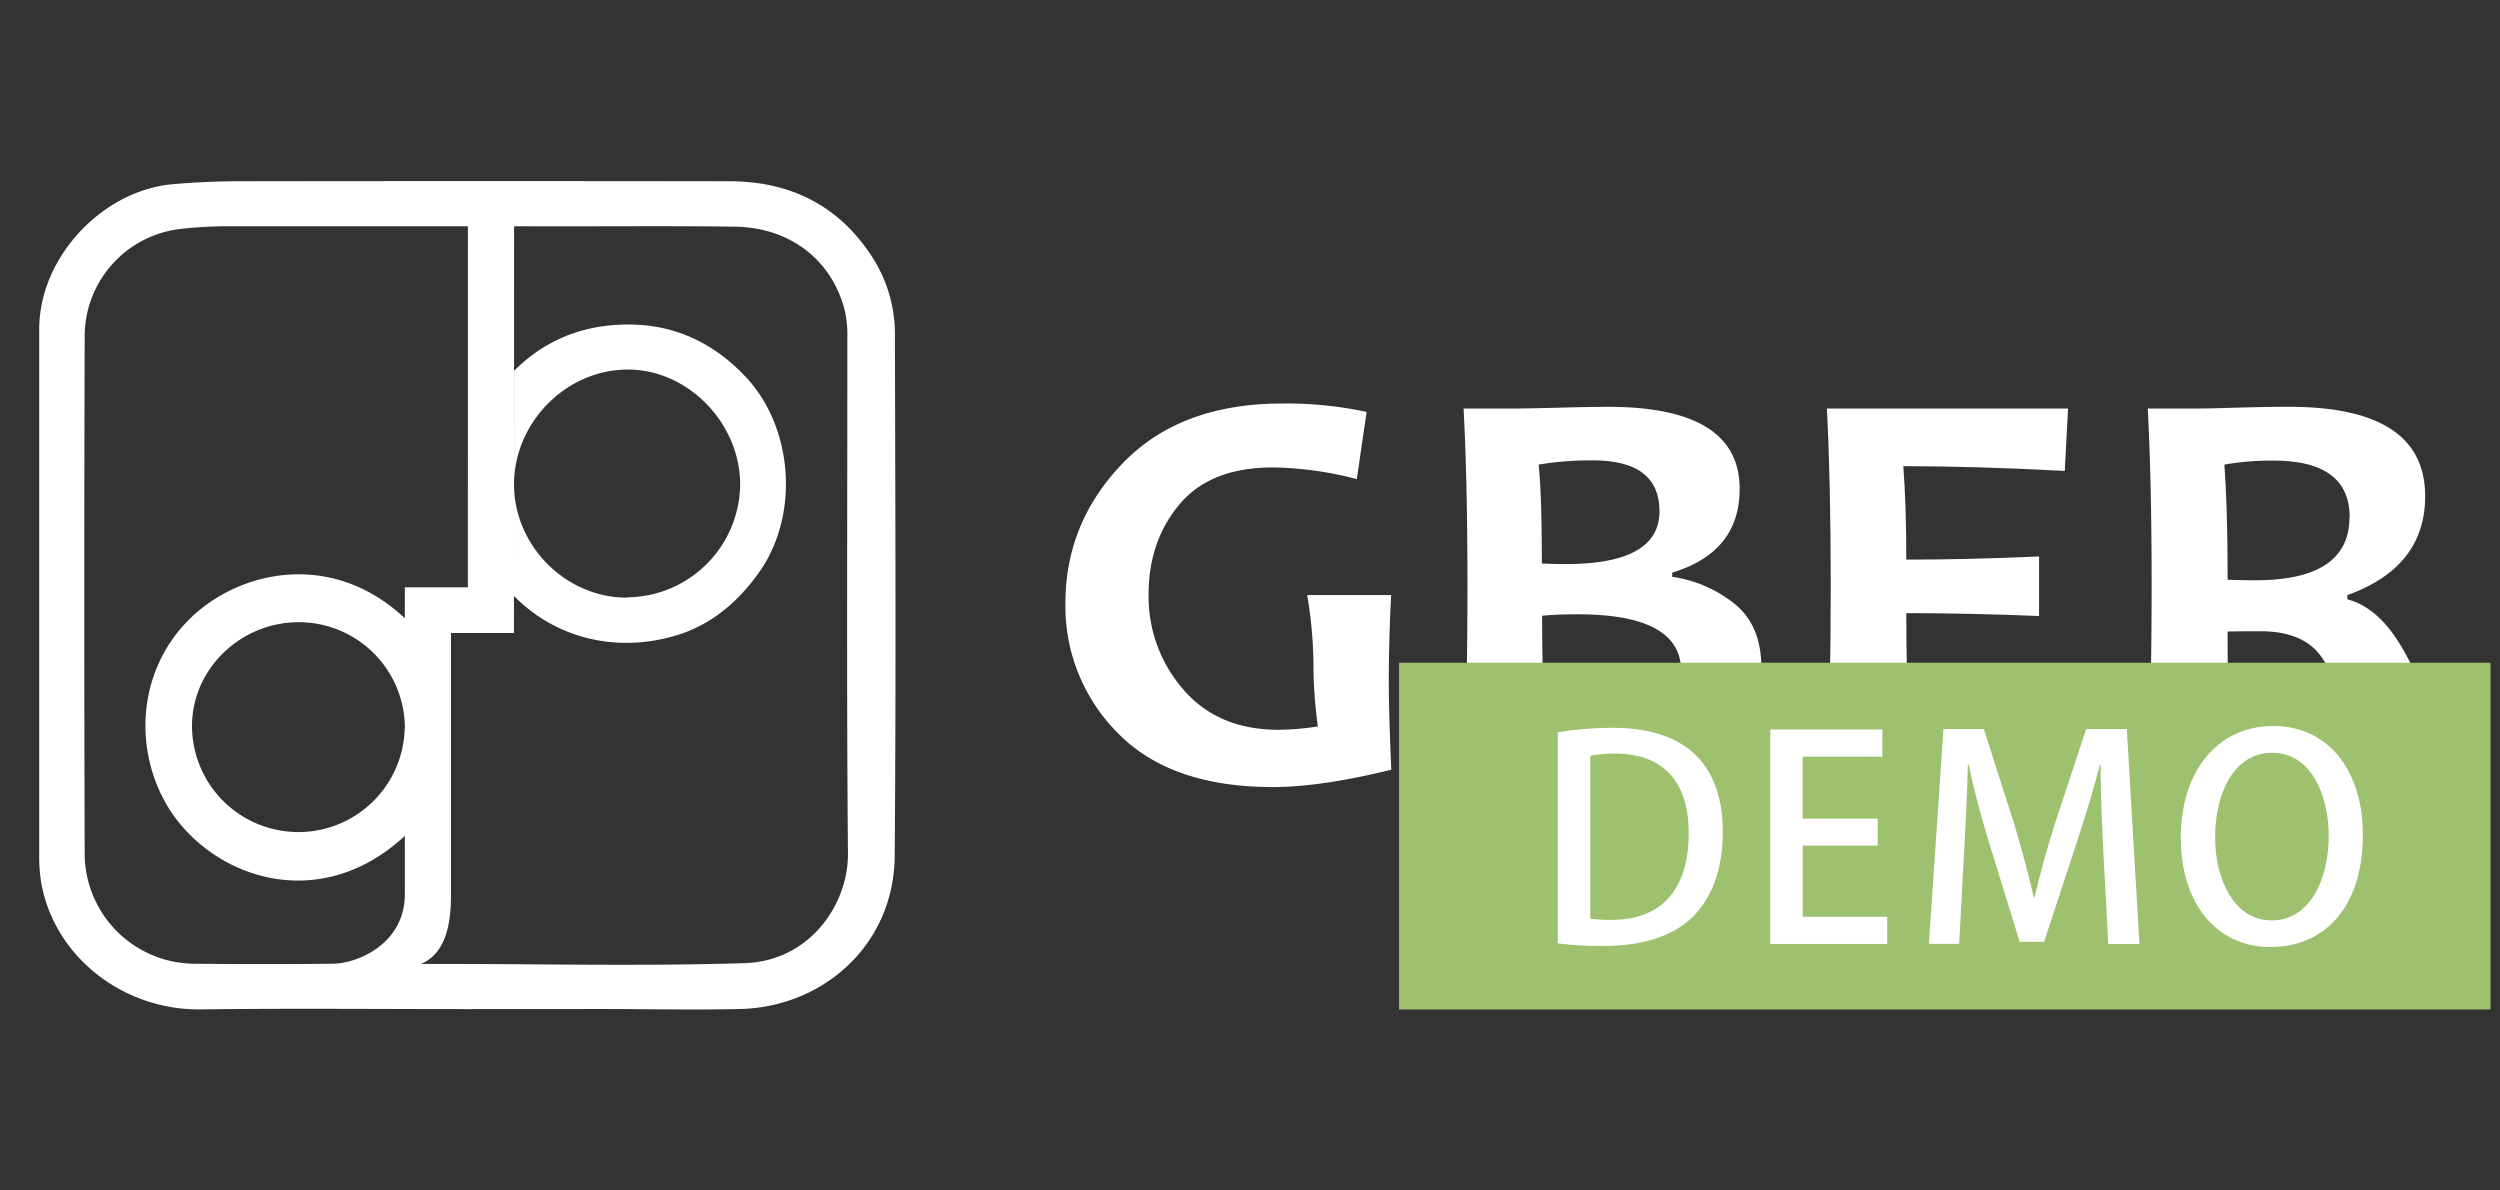<svg xmlns="http://www.w3.org/2000/svg" viewBox="0 0 595.28 283.46"><rect x="0" y="0" width="595.28" height="283.46" fill="#333333" stroke="none"/><defs><style>.a{fill:#fff;}.b{fill:#9dc16f;}</style></defs><title>Artboard 3 copy</title><path class="a" d="M110.72,240.28c-21,0-41.92-.2-62.88.07-18.61.25-35.26-12.73-38.12-30.76a38.33,38.33,0,0,1-.38-5.87q0-62.7,0-125.38c0-17,15-33.07,31.93-34.49,5.14-.44,10.31-.69,15.47-.69q58.42-.09,116.87,0c14.85,0,26.66,6,34.59,18.86a33.84,33.84,0,0,1,4.89,17.9c.1,41.3.28,82.6-.05,123.9-.16,21.12-17,36-36.89,36.44-11,.24-21.94,0-32.92,0Zm11.7-152c8-7.95,17.55-11.22,28.17-11s19.65,4.66,27,12.49c11.28,12,12.84,32.77,3.22,46.41-5,7.12-11.46,12.63-19.87,15.14-14.28,4.27-28.76.59-38.56-9.42m0,8.83h-15v5.77c0,15.54,0,41.17,0,56.71,0,6.79-1.23,13.8-7.12,16.31h3.66c24.42,0,48.85.57,73.25-.17,15.78-.47,24.85-14.16,24.74-26.13-.36-40.82-.12-81.64-.15-122.46a27.83,27.83,0,0,0-.55-6.59c-3-12.2-13-20-26.26-20.2-16.39-.22-36.14,0-52.54-.1m-11,0c-17.62,0-40,0-57.6,0a99.77,99.77,0,0,0-10.65.62,25.75,25.75,0,0,0-23,25.54q-.18,61.57,0,123.14a26.3,26.3,0,0,0,26.37,26.31c10.85.12,21.7.1,32.55,0,6.42-.05,17.34-5,17.32-16.58,0-7.25,0-11.29,0-13.87-19.21,17.84-43,11-54.44-4-10-13.27-10.38-33.68,2.68-47.13,11.55-11.9,34.07-17.28,51.76-.69v-7.36h15m38.11,2.38A27.14,27.14,0,0,0,176.24,115C176,100.3,163.37,87.73,149.1,88c-14.56.22-26.76,12.8-26.7,27.45S134.89,142.46,149.51,142.3Zm-53.1,31.12A25.28,25.28,0,0,0,71,148.15c-13.91.08-25.43,11.34-25.28,25a25.33,25.33,0,0,0,50.65.26Z"/><path class="a" d="M331.28,183.28q-16.84,4.13-28.15,4.13-24.33,0-36.88-12.78a42.65,42.65,0,0,1-12.56-31q0-19.2,13.69-33.37t37.94-14.18a91.81,91.81,0,0,1,20.09,2l-2.34,16a83.16,83.16,0,0,0-19.94-2.78q-14.92,0-22.28,8.79t-7.36,21.46a33.67,33.67,0,0,0,8.24,22.59q8.25,9.63,22.74,9.63a62.83,62.83,0,0,0,9.34-.81,105.52,105.52,0,0,1-1.06-14.79,104.08,104.08,0,0,0-1.49-16.48h20q-.57,10.44-.57,21Q330.71,170.33,331.28,183.28Z"/><path class="a" d="M419.4,159q0,27-46,27-8,0-24.9-.41.92-20.47.92-46.19,0-24.69-.92-42.12h11.46q3.25,0,10.93-.2t12-.21q31.34,0,31.34,19.54,0,15.06-16.06,19.94v1A30.56,30.56,0,0,1,413,143.77Q419.41,148.89,419.4,159Zm-24.26-37.23q0-12.15-15.84-12.14a73.5,73.5,0,0,0-12.94,1q.76,6.86.77,23.54c1.79.09,3.68.14,5.66.14Q395.14,134.31,395.14,121.76Zm5.16,38q0-13.5-24.68-13.5c-3.25,0-6.06.12-8.42.34q0,14.17.64,26.12a35.55,35.55,0,0,0,7.21.54q13.09,0,19.17-3T400.3,159.74Z"/><path class="a" d="M495.78,170.66l-.56,14.92H435q.92-20.47.92-46.19,0-24.69-.92-42.12h57.43l-.78,14.86Q470.45,111,453.2,111q.72,9.43.71,22.25,14.79,0,31.62-.75v14.18Q469,146,453.91,146q0,13.77.57,25.77Q473.86,171.81,495.78,170.66Z"/><path class="a" d="M586,185.58H565q-8.21-24-12.59-29.64t-14.14-5.63c-2.74,0-5.36,0-7.85.07q0,17.43.63,35.2H511.41q.91-20.47.92-46.19,0-24.69-.92-42.12h12.24q2.11,0,8.87-.2T545,96.86q32.46,0,32.46,21.3,0,16.89-18.53,23.54v1q7.14,1.89,12.52,10.68T586,185.58Zm-26.52-62.4q0-13.5-18.1-13.5a64.84,64.84,0,0,0-11.74.95q.78,10.52.78,27.41,3.89.14,6.57.13Q559.44,138.17,559.43,123.18Z"/><rect class="b" x="333.13" y="157.81" width="259.89" height="82.56"/><path class="a" d="M370.92,174.37a82.1,82.1,0,0,1,13-1.07c21.76,0,26.3,13.42,26.3,24.76v.07c0,9.28-2.87,16-7.34,20.36S391,225.24,382,225.24a82.62,82.62,0,0,1-11.08-.61Zm7.75,44.39a37,37,0,0,0,5,.27c11.48.06,18.43-6.68,18.43-20.76,0-12.42-6.41-18.83-17.43-18.83a31.31,31.31,0,0,0-6,.53Z"/><path class="a" d="M449.36,224.77H421.52V173.7h26.7v6.47h-19v14.76h17.89v6.41H429.26v16.95h20.1Z"/><path class="a" d="M509.43,224.77H502l-1.14-21.5c-.33-6.94-.73-14.82-.67-21.16H500c-1.53,6-3.54,12.55-5.67,19l-7.61,23.16h-5.81l-7-22.7c-2.07-6.67-3.87-13.35-5.14-19.49h-.2c-.13,6.34-.53,14.42-.94,21.56l-1.13,21.1h-7.21l3.47-51.14h9.61l7.21,22.5c1.87,6.27,3.41,12,4.68,17.56h.2c1.27-5.48,2.87-11.29,4.87-17.63l7.41-22.43h9.68Z"/><path class="a" d="M562.63,198.73c0,17.76-9.55,26.77-22,26.77-13,0-21.36-10.55-21.36-26,0-16.08,8.94-26.63,22-26.63C554.89,172.9,562.63,184.05,562.63,198.73Zm-35.18.6c0,10.35,4.67,19.83,13.48,19.83s13.56-9.28,13.56-20.16c0-9.75-4.28-19.76-13.42-19.76C531.65,179.24,527.45,189.32,527.45,199.33Z"/></svg>
